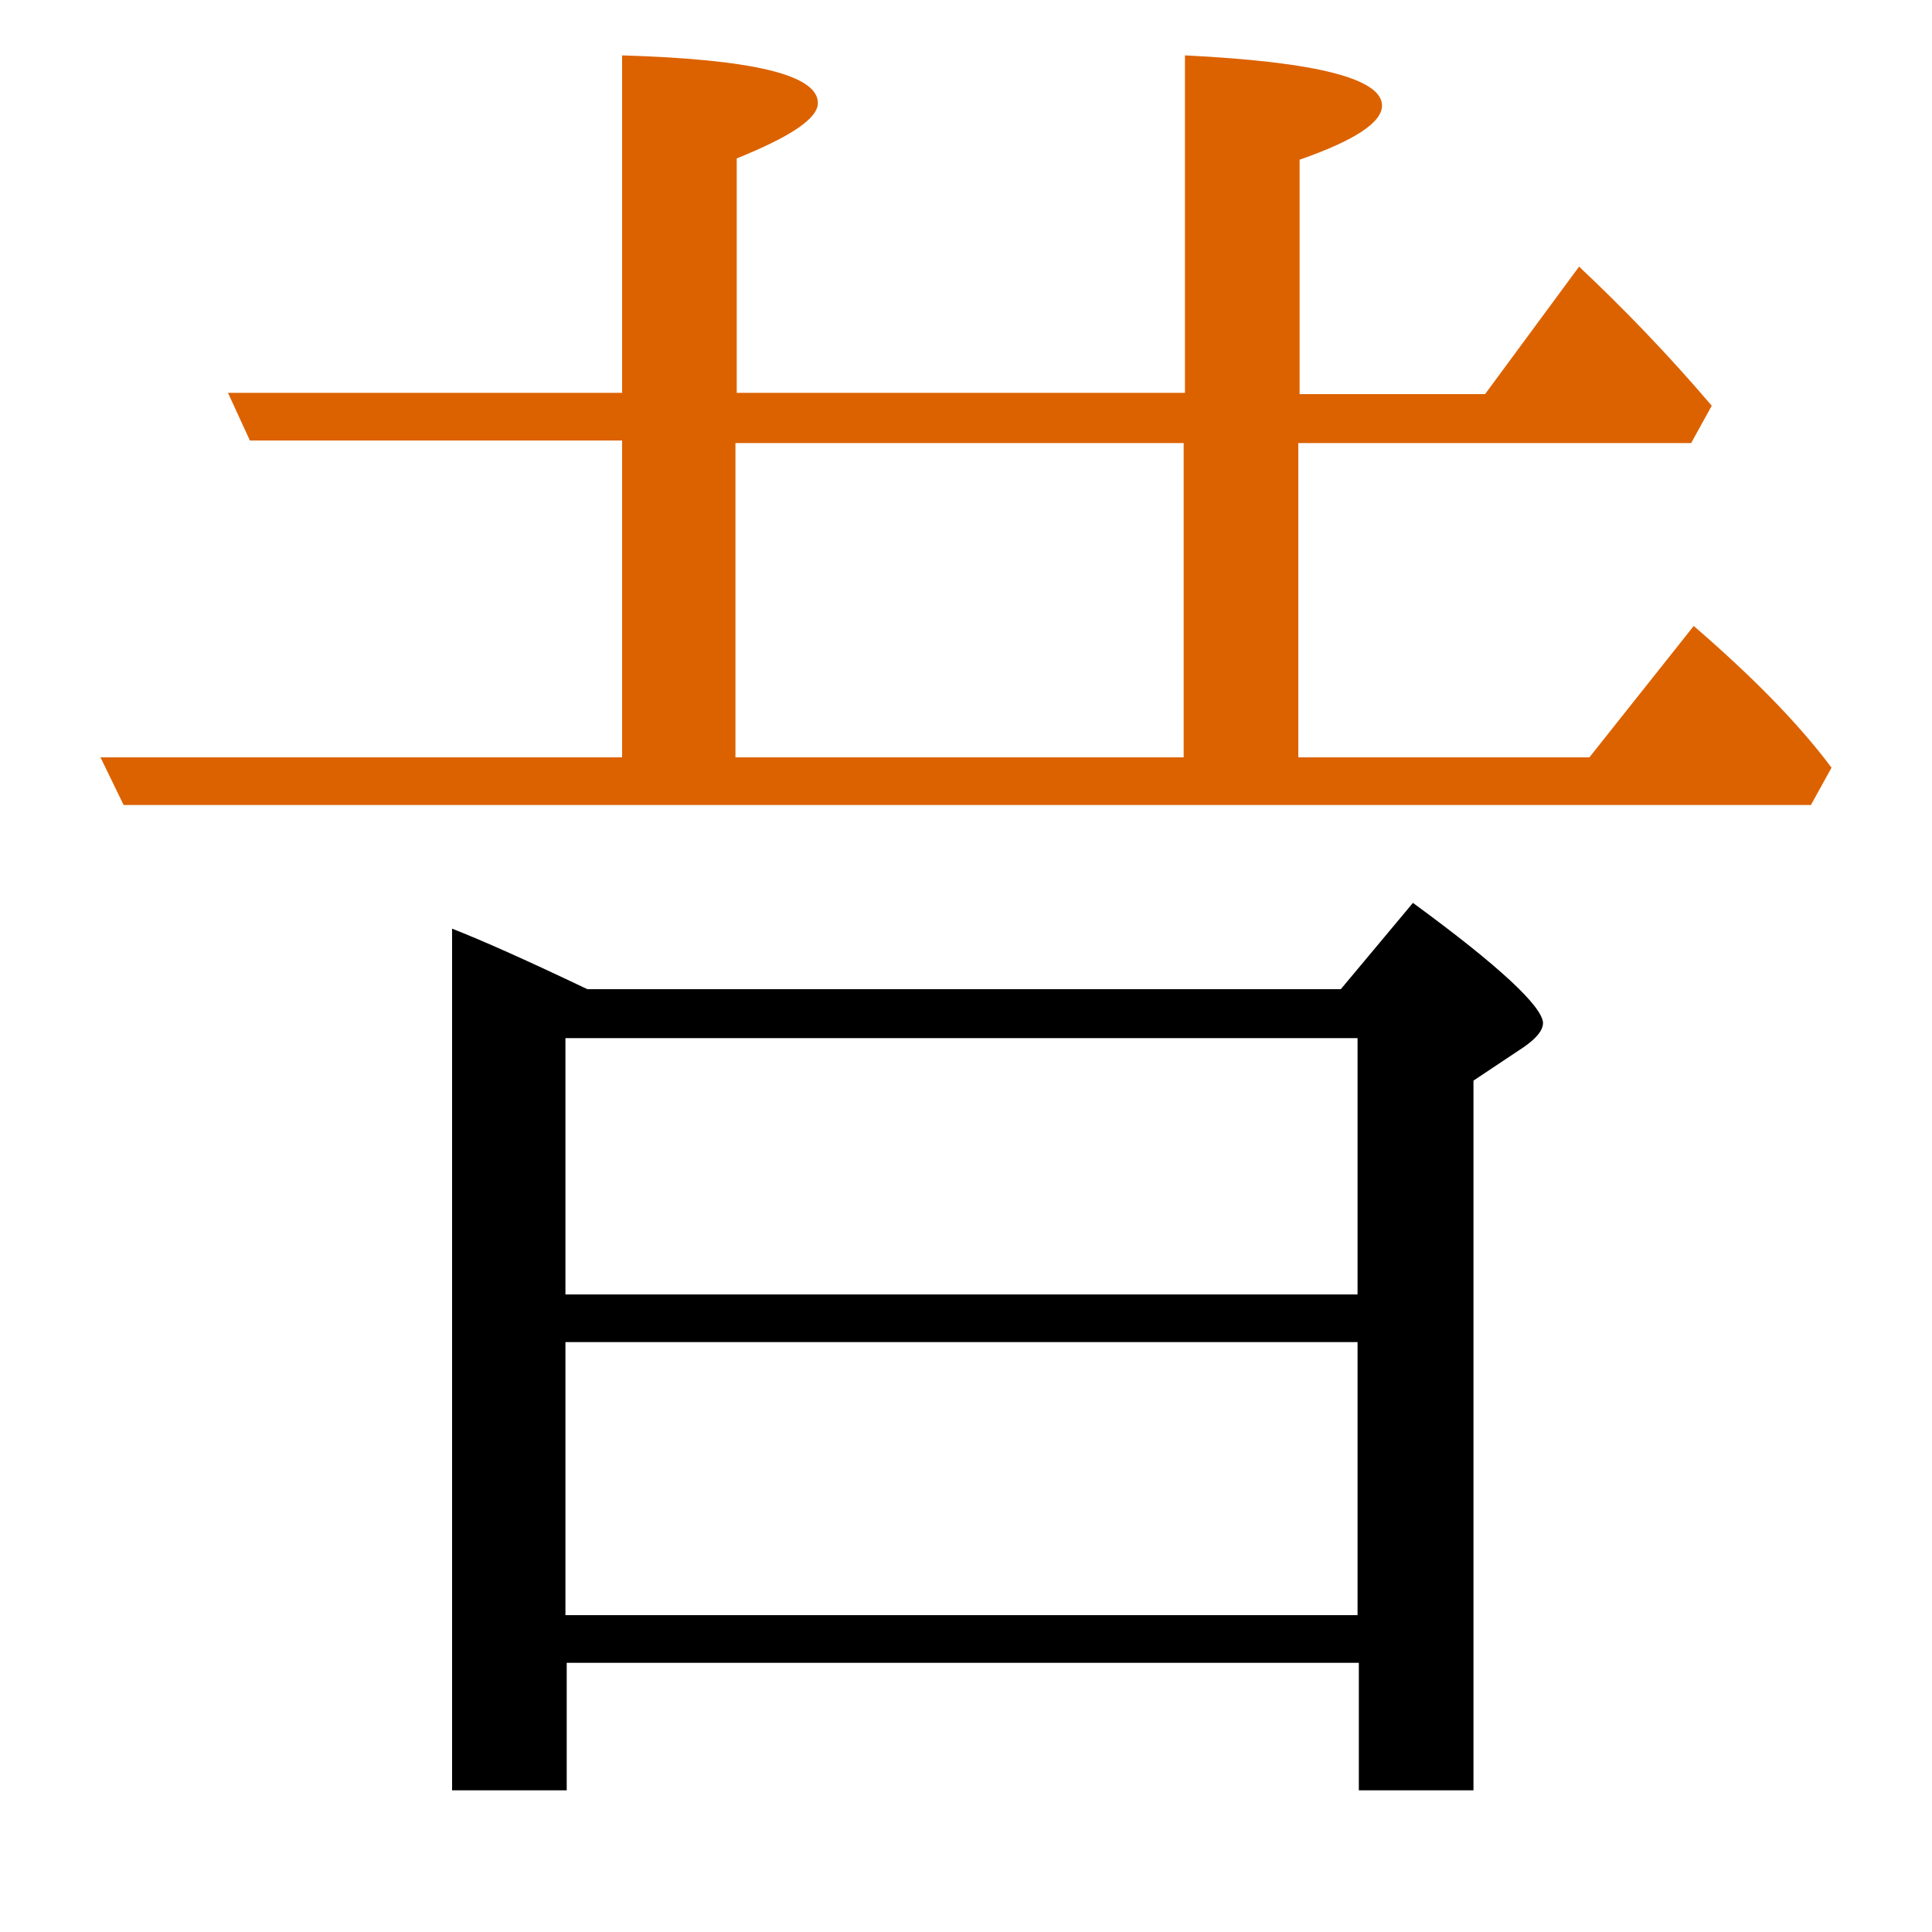 <?xml version="1.0" encoding="utf-8"?>
<!-- Generator: Adobe Illustrator 19.0.0, SVG Export Plug-In . SVG Version: 6.00 Build 0)  -->
<svg version="1.1" id="圖層_1" xmlns="http://www.w3.org/2000/svg" xmlns:xlink="http://www.w3.org/1999/xlink" x="0px" y="0px"
	 viewBox="45 -33.8 150 150" style="enable-background:new 45 -33.8 150 150;" xml:space="preserve">
<style type="text/css">
	.st0{enable-background:new    ;}
	.st1{fill:#DC6200;}
</style>
<g class="st0">
	<path class="st1" d="M176.5,14.8L168.4,25h-22.6V0.6h30.5l1.6-2.9c-3.5-4.1-6.9-7.6-10.3-10.8l-7.3,9.9h-14.4v-18.2
		c4.3-1.5,6.4-2.9,6.4-4.2c0-2.1-5.1-3.4-15.3-3.9v26.2h-34.8v-18.2c4.2-1.7,6.3-3.1,6.3-4.3c0-2.2-5.1-3.4-15.2-3.7v26.2H62.7
		l1.7,3.7h28.9V25H52.8l1.8,3.7h131l1.6-2.9C184.5,22.2,180.9,18.6,176.5,14.8z M136.9,25h-34.8V0.6h34.8V25z"/>
	<path d="M154.7,36.3l-5.6,6.7H90.6c-4.6-2.2-8.2-3.8-10.5-4.7v66.9h8.9v-9.9h61.5v9.9h8.9V50.1l3.9-2.6c1-0.7,1.5-1.3,1.5-1.9
		C164.7,44.3,161.4,41.2,154.7,36.3z M150.4,91.6H88.9V70.4h61.5V91.6z M150.4,66.7H88.9V46.8h61.5V66.7z"/>
</g>
</svg>
